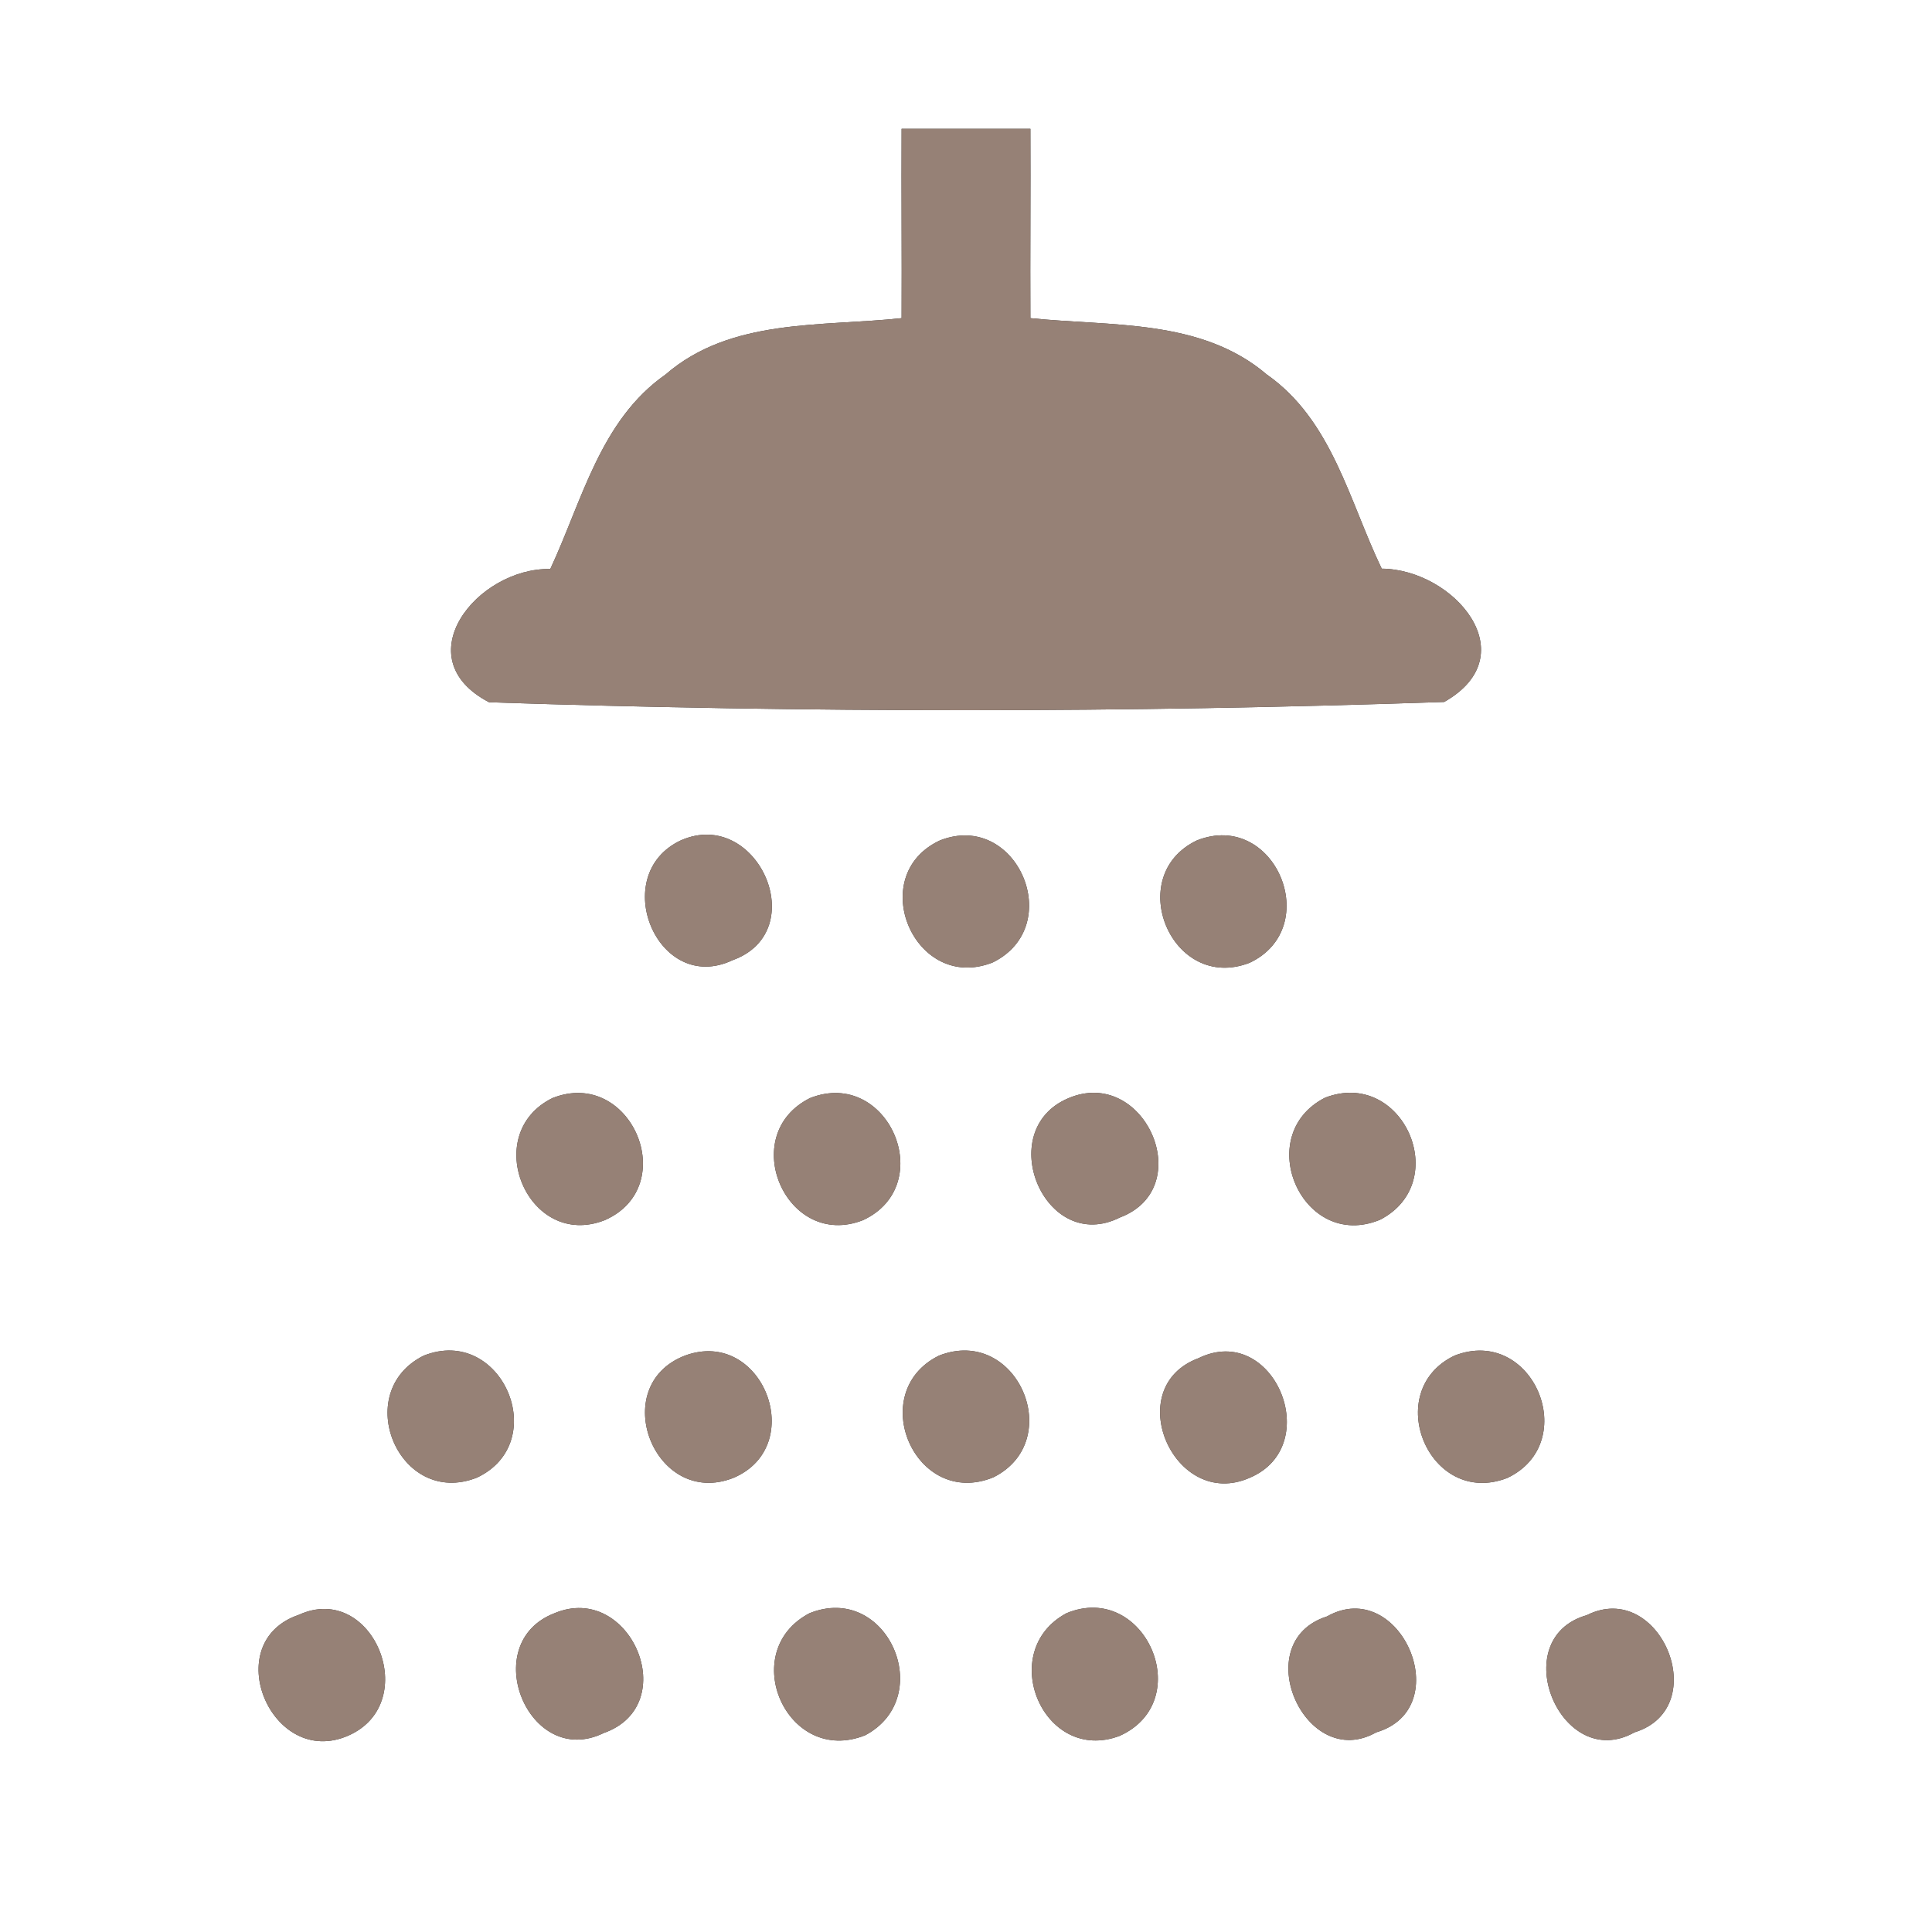 <?xml version="1.0" encoding="UTF-8" ?>
<!DOCTYPE svg PUBLIC "-//W3C//DTD SVG 1.1//EN" "http://www.w3.org/Graphics/SVG/1.1/DTD/svg11.dtd">
<svg width="60pt" height="60pt" viewBox="0 0 60 60" version="1.1" xmlns="http://www.w3.org/2000/svg">
<rect x="0" y="0" width="60" height="60" fill="#333333" stroke="none"/>
<g id="#ffffffff">
<path fill="#ffffff" opacity="1.00" d=" M 0.00 0.00 L 60.00 0.00 L 60.00 60.00 L 0.00 60.00 L 0.00 0.00 M 28.00 4.00 C 27.99 5.96 28.01 7.92 28.00 9.88 C 25.52 10.15 22.70 9.87 20.67 11.63 C 18.64 13.05 18.08 15.55 17.09 17.67 C 14.82 17.63 12.56 20.44 15.19 21.81 C 25.05 22.14 34.99 22.14 44.85 21.80 C 47.43 20.34 45.15 17.68 42.91 17.66 C 41.90 15.56 41.37 13.05 39.34 11.63 C 37.30 9.89 34.49 10.14 32.00 9.88 C 31.99 7.92 32.01 5.96 32.00 4.00 C 30.67 4.00 29.33 4.00 28.00 4.00 M 21.14 26.10 C 18.87 27.17 20.42 30.92 22.75 29.82 C 25.25 28.92 23.51 25.05 21.14 26.10 M 29.19 26.10 C 26.85 27.19 28.40 30.85 30.83 29.89 C 33.13 28.76 31.58 25.16 29.19 26.10 M 37.17 26.10 C 34.87 27.20 36.39 30.84 38.81 29.90 C 41.13 28.80 39.59 25.14 37.17 26.10 M 17.16 34.10 C 14.88 35.22 16.40 38.84 18.79 37.89 C 21.17 36.83 19.59 33.14 17.16 34.10 M 25.16 34.10 C 22.86 35.24 24.42 38.84 26.81 37.89 C 29.15 36.79 27.58 33.15 25.16 34.10 M 33.17 34.11 C 30.83 35.11 32.45 38.98 34.78 37.81 C 37.22 36.89 35.54 33.09 33.17 34.11 M 41.15 34.09 C 38.86 35.26 40.45 38.88 42.86 37.88 C 45.13 36.71 43.56 33.16 41.15 34.09 M 13.16 42.10 C 10.88 43.23 12.39 46.84 14.81 45.89 C 17.15 44.79 15.58 41.14 13.16 42.10 M 21.27 42.10 C 18.84 43.04 20.33 46.85 22.77 45.90 C 25.12 44.91 23.68 41.21 21.27 42.10 M 29.16 42.10 C 26.86 43.24 28.42 46.87 30.85 45.88 C 33.13 44.74 31.58 41.15 29.16 42.10 M 37.22 42.18 C 34.78 43.09 36.47 46.94 38.82 45.89 C 41.16 44.89 39.55 41.04 37.22 42.18 M 45.17 42.10 C 42.88 43.20 44.38 46.84 46.81 45.90 C 49.13 44.80 47.61 41.15 45.17 42.10 M 9.28 50.15 C 6.77 51.00 8.43 54.95 10.82 53.90 C 13.13 52.88 11.58 49.10 9.28 50.15 M 17.22 50.10 C 14.81 51.03 16.42 54.96 18.75 53.82 C 21.22 52.95 19.57 49.11 17.22 50.10 M 25.14 50.10 C 22.87 51.29 24.44 54.86 26.87 53.89 C 29.11 52.70 27.55 49.13 25.14 50.10 M 33.12 50.10 C 30.92 51.28 32.40 54.80 34.77 53.91 C 37.19 52.82 35.55 49.09 33.12 50.10 M 41.21 50.20 C 38.73 50.99 40.53 55.05 42.74 53.80 C 45.28 53.05 43.48 48.92 41.21 50.20 M 49.28 50.16 C 46.73 50.89 48.48 55.08 50.76 53.80 C 53.23 53.04 51.55 49.02 49.28 50.16 Z" />
</g>
<g id="#000000ff">
<path fill="#968176" opacity="1.00" d=" M 28.00 4.00 C 29.33 4.00 30.67 4.00 32.00 4.00 C 32.01 5.96 31.99 7.92 32.00 9.88 C 34.49 10.14 37.30 9.89 39.34 11.63 C 41.37 13.05 41.90 15.56 42.91 17.66 C 45.15 17.68 47.43 20.34 44.85 21.80 C 34.99 22.14 25.05 22.14 15.19 21.81 C 12.56 20.44 14.82 17.63 17.09 17.67 C 18.08 15.55 18.64 13.05 20.67 11.63 C 22.70 9.87 25.52 10.15 28.00 9.88 C 28.01 7.92 27.99 5.96 28.00 4.00 Z" />
<path fill="#968176" opacity="1.00" d=" M 21.14 26.10 C 23.51 25.05 25.25 28.92 22.75 29.82 C 20.42 30.92 18.87 27.17 21.14 26.10 Z" />
<path fill="#968176" opacity="1.00" d=" M 29.19 26.10 C 31.58 25.16 33.13 28.76 30.83 29.89 C 28.40 30.85 26.85 27.19 29.19 26.10 Z" />
<path fill="#968176" opacity="1.00" d=" M 37.17 26.10 C 39.59 25.14 41.13 28.80 38.81 29.90 C 36.39 30.84 34.87 27.20 37.17 26.10 Z" />
<path fill="#968176" opacity="1.00" d=" M 17.16 34.10 C 19.59 33.14 21.17 36.83 18.79 37.89 C 16.40 38.84 14.88 35.22 17.16 34.10 Z" />
<path fill="#968176" opacity="1.00" d=" M 25.16 34.10 C 27.58 33.15 29.15 36.79 26.81 37.89 C 24.42 38.84 22.86 35.24 25.16 34.10 Z" />
<path fill="#968176" opacity="1.00" d=" M 33.17 34.11 C 35.54 33.09 37.22 36.89 34.78 37.81 C 32.45 38.98 30.83 35.11 33.17 34.11 Z" />
<path fill="#968176" opacity="1.00" d=" M 41.15 34.09 C 43.56 33.16 45.13 36.71 42.86 37.88 C 40.45 38.88 38.86 35.26 41.15 34.09 Z" />
<path fill="#968176" opacity="1.00" d=" M 13.16 42.10 C 15.58 41.14 17.15 44.79 14.81 45.89 C 12.39 46.84 10.88 43.23 13.16 42.10 Z" />
<path fill="#968176" opacity="1.00" d=" M 21.27 42.10 C 23.68 41.21 25.12 44.91 22.77 45.90 C 20.33 46.85 18.84 43.04 21.27 42.10 Z" />
<path fill="#968176" opacity="1.00" d=" M 29.16 42.10 C 31.58 41.15 33.13 44.74 30.85 45.88 C 28.42 46.87 26.86 43.24 29.16 42.10 Z" />
<path fill="#968176" opacity="1.00" d=" M 37.22 42.18 C 39.55 41.04 41.16 44.89 38.82 45.89 C 36.47 46.94 34.78 43.09 37.22 42.18 Z" />
<path fill="#968176" opacity="1.00" d=" M 45.17 42.10 C 47.61 41.15 49.13 44.80 46.81 45.90 C 44.38 46.84 42.88 43.20 45.17 42.10 Z" />
<path fill="#968176" opacity="1.00" d=" M 9.28 50.15 C 11.58 49.10 13.13 52.88 10.82 53.90 C 8.43 54.95 6.77 51.00 9.28 50.15 Z" />
<path fill="#968176" opacity="1.00" d=" M 17.22 50.10 C 19.57 49.11 21.22 52.95 18.75 53.82 C 16.42 54.96 14.81 51.03 17.22 50.10 Z" />
<path fill="#968176" opacity="1.00" d=" M 25.14 50.10 C 27.55 49.13 29.11 52.70 26.87 53.89 C 24.44 54.86 22.87 51.29 25.14 50.10 Z" />
<path fill="#968176" opacity="1.00" d=" M 33.12 50.10 C 35.55 49.09 37.19 52.82 34.77 53.91 C 32.40 54.80 30.92 51.28 33.12 50.10 Z" />
<path fill="#968176" opacity="1.00" d=" M 41.21 50.20 C 43.48 48.92 45.28 53.05 42.74 53.80 C 40.53 55.05 38.73 50.99 41.21 50.20 Z" />
<path fill="#968176" opacity="1.00" d=" M 49.28 50.16 C 51.55 49.02 53.23 53.04 50.76 53.80 C 48.48 55.08 46.73 50.89 49.28 50.16 Z" />
</g>
</svg>
